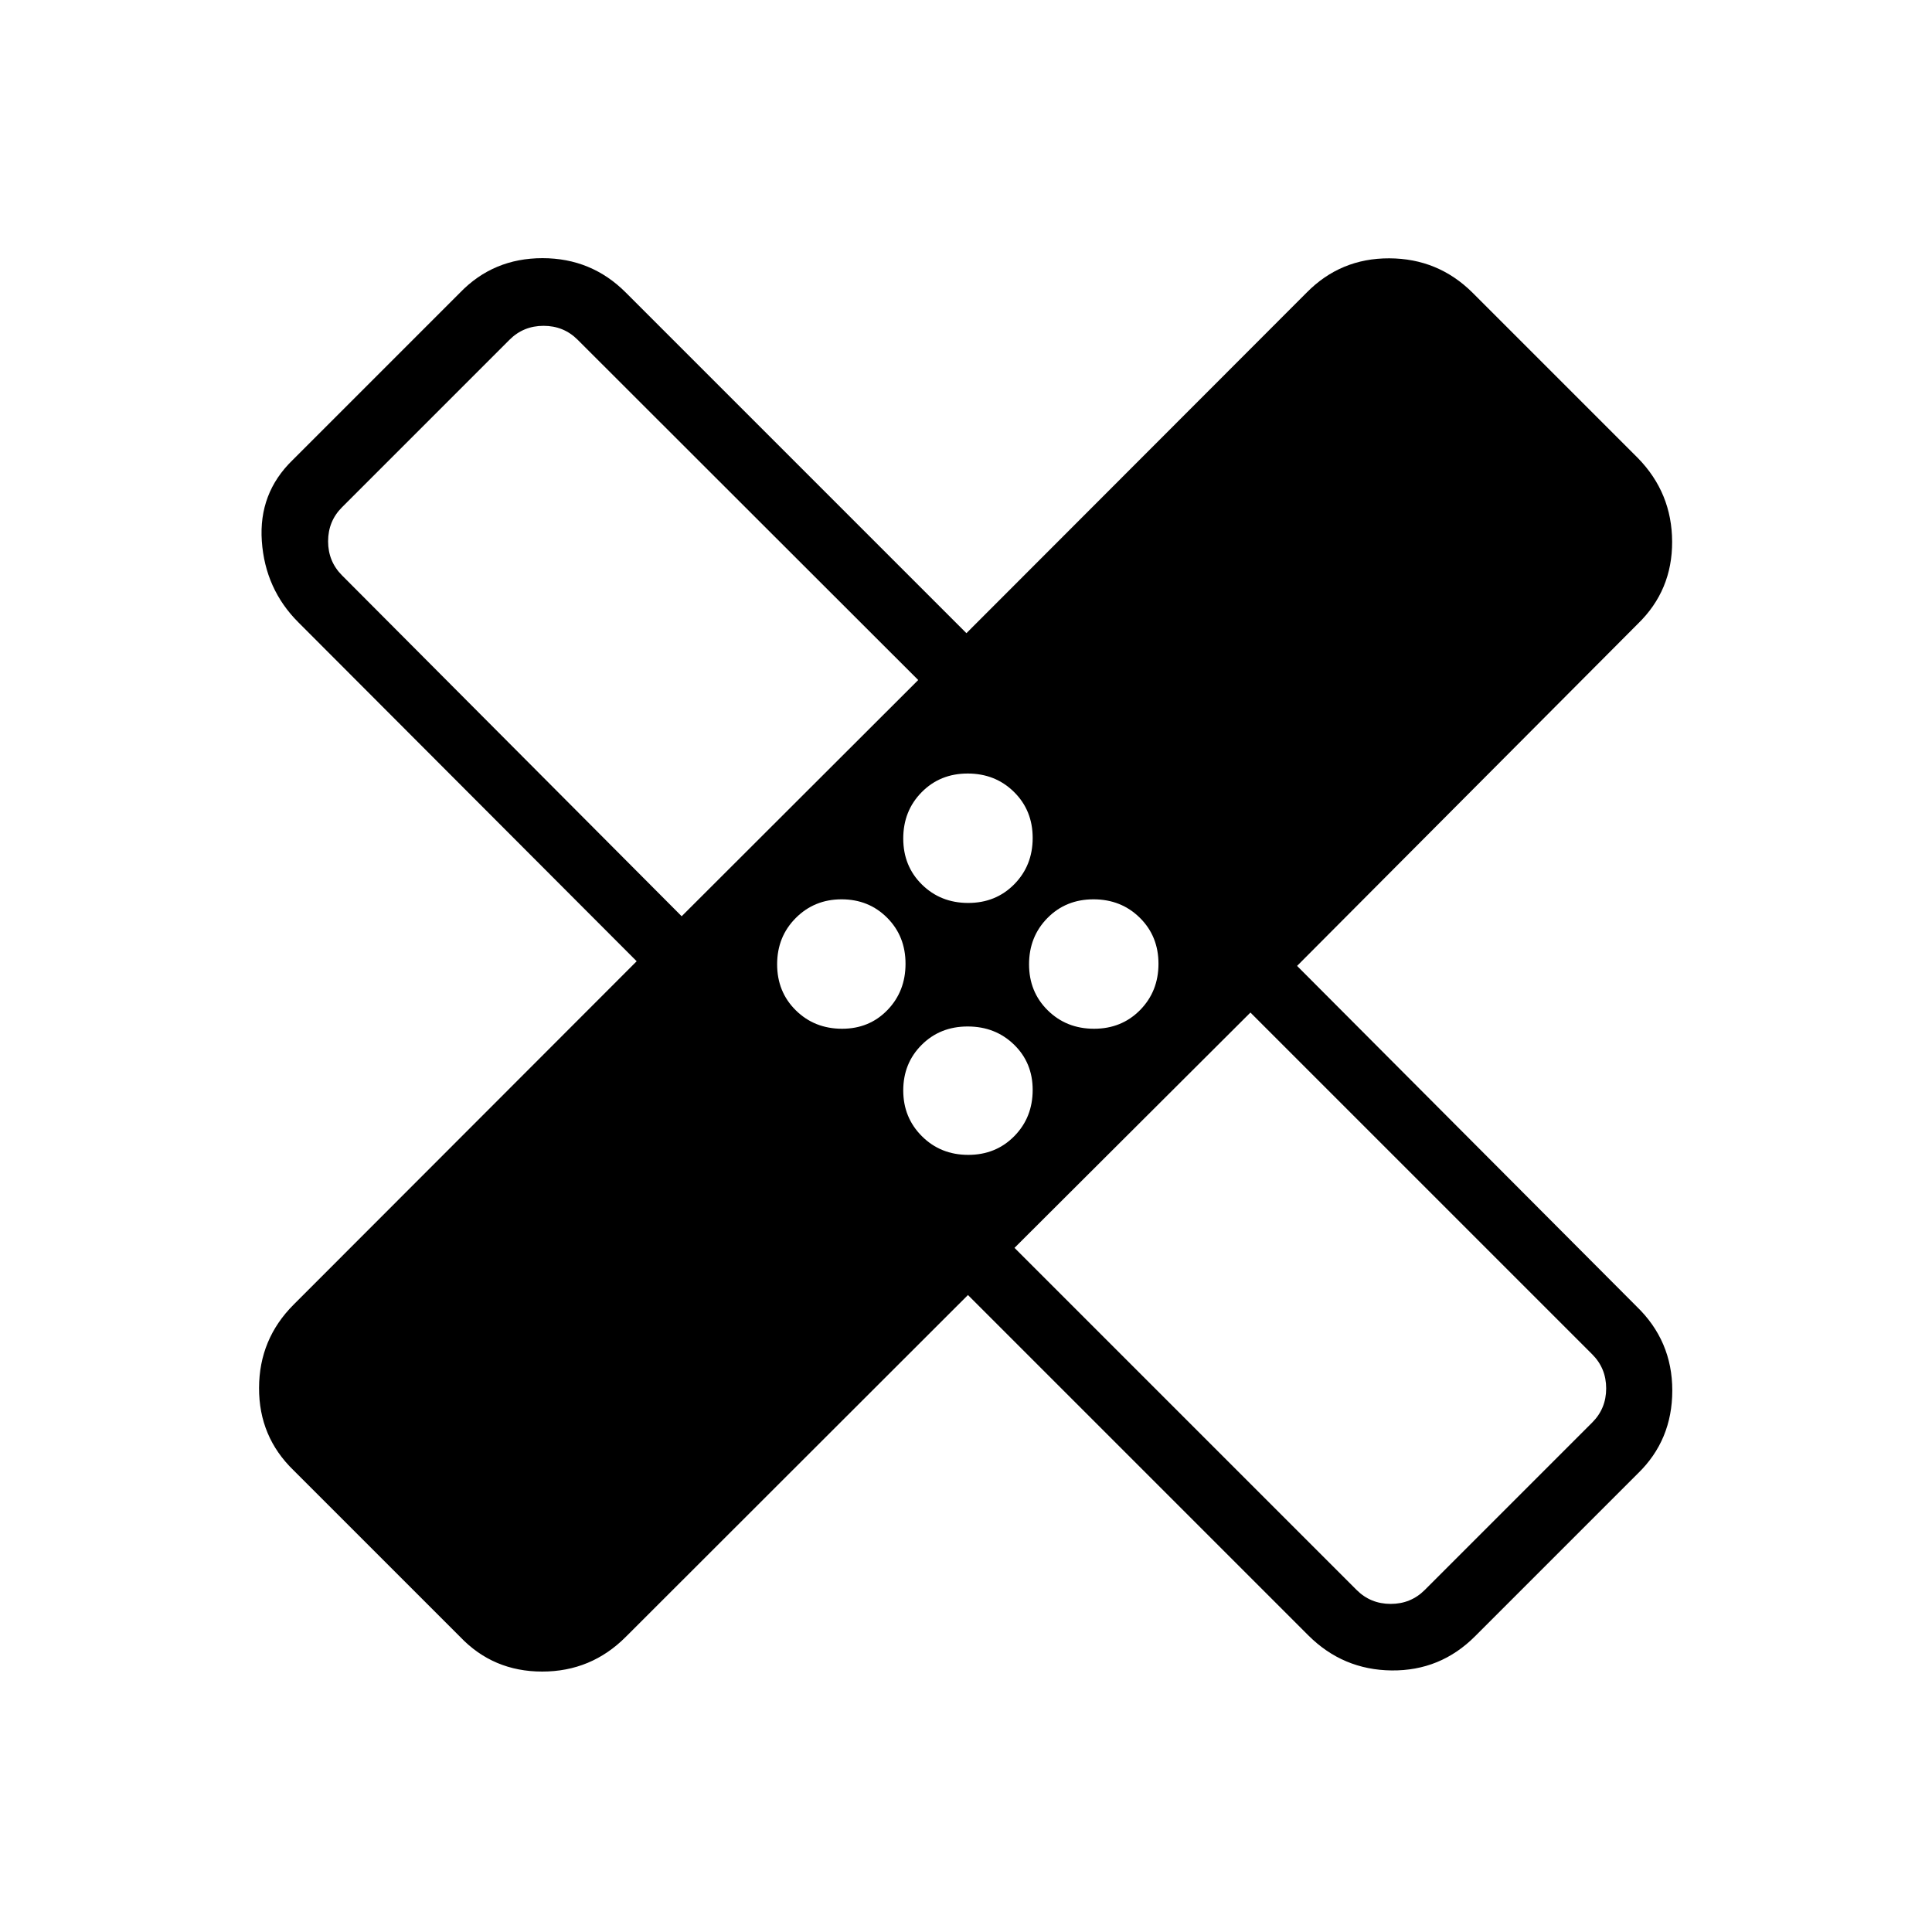 <svg xmlns="http://www.w3.org/2000/svg" height="40" viewBox="0 -960 960 960" width="40"><path d="m480.97-316.51-170 169.84q-17.19 17.26-41.55 17.26-24.37 0-40.8-17.26l-82.72-82.71q-17.26-16.68-17.18-40.97.07-24.29 17.18-41.39l170.46-170.62L148.2-650.82q-16.43-16.44-18.1-40.28-1.66-23.85 15.28-40.28l83.24-83.24q16.54-17.1 40.93-17.1 24.38 0 41.42 17.1l169.24 169.24 169.07-169.24q16.83-17.1 41.05-17.02 24.21.08 41.31 17.02l82.21 82.21q16.95 17.34 17.02 41.56.08 24.21-17.02 40.8l-169.34 170 168.57 169.08q17.87 17.19 17.87 41.86 0 24.67-17.1 41.26l-80.93 80.93q-17.2 17.2-41.43 16.95-24.23-.26-41.44-17.47L480.97-316.51Zm.14-194.82q13.72 0 22.87-9.29 9.15-9.28 9.15-23t-9.28-22.87q-9.29-9.15-23.01-9.15-13.72 0-22.87 9.28t-9.15 23.01q0 13.72 9.28 22.87 9.29 9.15 23.01 9.15Zm-142.39 6.61L456.26-622.1 287.03-791.18q-6.93-6.92-16.93-6.92t-16.92 6.92l-83.23 83.23q-6.92 6.92-6.92 16.92 0 10 6.92 16.93l168.77 169.38Zm79.72 55.9q13.51 0 22.51-9.28 9-9.29 9-23.01 0-13.72-9.14-22.87-9.13-9.15-22.64-9.15-13.5 0-22.76 9.28-9.26 9.29-9.26 23.01 0 13.72 9.29 22.87 9.28 9.15 23 9.15Zm62.67 62.67q13.72 0 22.87-9.29 9.15-9.28 9.15-23 0-13.51-9.28-22.51-9.29-9-23.01-9-13.72 0-22.87 9.14-9.15 9.13-9.15 22.64 0 13.5 9.28 22.76 9.29 9.26 23.01 9.26Zm62.51-62.67q13.72 0 22.87-9.28 9.15-9.29 9.15-23.01 0-13.72-9.28-22.87t-23.01-9.15q-13.72 0-22.87 9.28-9.15 9.29-9.15 23.01 0 13.72 9.29 22.87 9.28 9.15 23 9.15ZM504.1-339.95l170 170q6.93 6.92 16.93 6.92t16.92-6.92l83.23-83.23q6.92-6.92 6.92-16.92 0-10-6.92-16.93L621.33-456.87 504.1-339.95ZM378.08-583.56Zm204.71 204.71Z"/></svg>